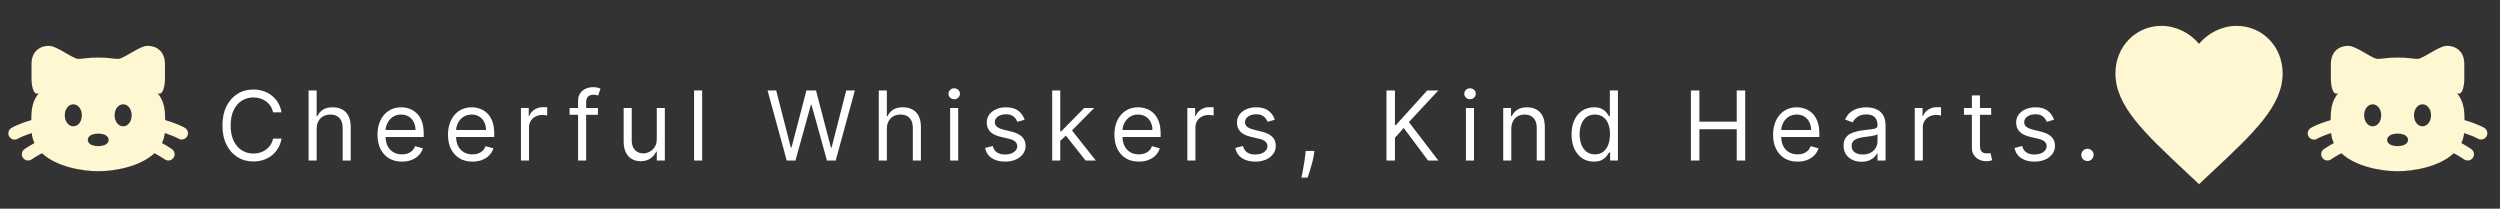 <svg width="623" height="52" viewBox="0 0 623 52" fill="none" xmlns="http://www.w3.org/2000/svg">
<rect x="0" y="0" width="623" height="52" fill="#333333" stroke="none"/>
<path d="M70.159 28H68.046C67.921 27.392 67.702 26.858 67.389 26.398C67.082 25.938 66.707 25.551 66.264 25.239C65.827 24.921 65.341 24.682 64.807 24.523C64.273 24.364 63.716 24.284 63.136 24.284C62.08 24.284 61.122 24.551 60.264 25.085C59.412 25.619 58.733 26.406 58.227 27.446C57.727 28.486 57.477 29.761 57.477 31.273C57.477 32.784 57.727 34.06 58.227 35.099C58.733 36.139 59.412 36.926 60.264 37.46C61.122 37.994 62.08 38.261 63.136 38.261C63.716 38.261 64.273 38.182 64.807 38.023C65.341 37.864 65.827 37.628 66.264 37.315C66.707 36.997 67.082 36.608 67.389 36.148C67.702 35.682 67.921 35.148 68.046 34.545H70.159C70 35.438 69.71 36.236 69.29 36.94C68.869 37.645 68.347 38.244 67.722 38.739C67.097 39.227 66.395 39.599 65.617 39.855C64.844 40.111 64.017 40.239 63.136 40.239C61.648 40.239 60.324 39.875 59.165 39.148C58.006 38.42 57.094 37.386 56.429 36.045C55.764 34.705 55.432 33.114 55.432 31.273C55.432 29.432 55.764 27.841 56.429 26.5C57.094 25.159 58.006 24.125 59.165 23.398C60.324 22.671 61.648 22.307 63.136 22.307C64.017 22.307 64.844 22.435 65.617 22.69C66.395 22.946 67.097 23.321 67.722 23.815C68.347 24.304 68.869 24.901 69.29 25.605C69.71 26.304 70 27.102 70.159 28ZM78.913 32.125V40H76.902V22.546H78.913V28.954H79.084C79.391 28.278 79.851 27.741 80.464 27.344C81.084 26.94 81.907 26.739 82.936 26.739C83.828 26.739 84.609 26.918 85.28 27.276C85.95 27.628 86.47 28.171 86.839 28.903C87.214 29.631 87.402 30.557 87.402 31.682V40H85.391V31.818C85.391 30.778 85.121 29.974 84.581 29.406C84.047 28.832 83.305 28.546 82.356 28.546C81.697 28.546 81.106 28.685 80.584 28.963C80.067 29.241 79.657 29.648 79.356 30.182C79.061 30.716 78.913 31.364 78.913 32.125ZM100.17 40.273C98.909 40.273 97.821 39.994 96.906 39.438C95.997 38.875 95.295 38.091 94.801 37.085C94.312 36.074 94.068 34.898 94.068 33.557C94.068 32.216 94.312 31.034 94.801 30.011C95.295 28.983 95.983 28.182 96.863 27.608C97.75 27.028 98.784 26.739 99.966 26.739C100.647 26.739 101.321 26.852 101.986 27.079C102.65 27.307 103.255 27.676 103.801 28.188C104.346 28.693 104.781 29.364 105.105 30.199C105.429 31.034 105.591 32.062 105.591 33.284V34.136H95.5V32.398H103.545C103.545 31.659 103.397 31 103.102 30.421C102.812 29.841 102.397 29.384 101.858 29.048C101.324 28.713 100.693 28.546 99.966 28.546C99.165 28.546 98.471 28.744 97.886 29.142C97.306 29.534 96.861 30.046 96.548 30.676C96.236 31.307 96.079 31.983 96.079 32.705V33.864C96.079 34.852 96.25 35.69 96.591 36.378C96.937 37.06 97.417 37.58 98.031 37.938C98.645 38.29 99.358 38.466 100.17 38.466C100.699 38.466 101.176 38.392 101.602 38.244C102.034 38.091 102.406 37.864 102.718 37.562C103.031 37.256 103.272 36.875 103.443 36.42L105.386 36.966C105.182 37.625 104.838 38.205 104.355 38.705C103.872 39.199 103.275 39.585 102.565 39.864C101.855 40.136 101.057 40.273 100.17 40.273ZM117.739 40.273C116.478 40.273 115.389 39.994 114.475 39.438C113.566 38.875 112.864 38.091 112.37 37.085C111.881 36.074 111.637 34.898 111.637 33.557C111.637 32.216 111.881 31.034 112.37 30.011C112.864 28.983 113.551 28.182 114.432 27.608C115.318 27.028 116.353 26.739 117.534 26.739C118.216 26.739 118.889 26.852 119.554 27.079C120.219 27.307 120.824 27.676 121.37 28.188C121.915 28.693 122.35 29.364 122.674 30.199C122.997 31.034 123.159 32.062 123.159 33.284V34.136H113.068V32.398H121.114C121.114 31.659 120.966 31 120.671 30.421C120.381 29.841 119.966 29.384 119.426 29.048C118.892 28.713 118.262 28.546 117.534 28.546C116.733 28.546 116.04 28.744 115.455 29.142C114.875 29.534 114.429 30.046 114.117 30.676C113.804 31.307 113.648 31.983 113.648 32.705V33.864C113.648 34.852 113.818 35.69 114.159 36.378C114.506 37.06 114.986 37.58 115.6 37.938C116.213 38.29 116.926 38.466 117.739 38.466C118.267 38.466 118.745 38.392 119.171 38.244C119.603 38.091 119.975 37.864 120.287 37.562C120.6 37.256 120.841 36.875 121.012 36.42L122.955 36.966C122.75 37.625 122.407 38.205 121.924 38.705C121.441 39.199 120.844 39.585 120.134 39.864C119.424 40.136 118.625 40.273 117.739 40.273ZM129.819 40V26.909H131.762V28.886H131.899C132.137 28.239 132.569 27.713 133.194 27.31C133.819 26.906 134.524 26.704 135.308 26.704C135.455 26.704 135.64 26.707 135.862 26.713C136.083 26.719 136.251 26.727 136.364 26.739V28.784C136.296 28.767 136.14 28.741 135.896 28.707C135.657 28.668 135.404 28.648 135.137 28.648C134.501 28.648 133.933 28.781 133.433 29.048C132.938 29.31 132.546 29.673 132.257 30.139C131.972 30.599 131.83 31.125 131.83 31.716V40H129.819ZM148.999 26.909V28.614H141.942V26.909H148.999ZM144.055 40V25.102C144.055 24.352 144.232 23.727 144.584 23.227C144.936 22.727 145.393 22.352 145.956 22.102C146.518 21.852 147.112 21.727 147.737 21.727C148.232 21.727 148.635 21.767 148.947 21.847C149.26 21.926 149.493 22 149.646 22.068L149.067 23.807C148.964 23.773 148.822 23.73 148.641 23.679C148.464 23.628 148.232 23.602 147.942 23.602C147.277 23.602 146.797 23.77 146.501 24.105C146.212 24.44 146.067 24.932 146.067 25.579V40H144.055ZM163.667 34.648V26.909H165.679V40H163.667V37.784H163.531C163.224 38.449 162.747 39.014 162.099 39.48C161.452 39.94 160.633 40.17 159.645 40.17C158.827 40.17 158.099 39.992 157.463 39.633C156.827 39.27 156.327 38.724 155.963 37.997C155.599 37.264 155.417 36.341 155.417 35.227V26.909H157.429V35.091C157.429 36.045 157.696 36.807 158.23 37.375C158.77 37.943 159.457 38.227 160.292 38.227C160.792 38.227 161.301 38.099 161.818 37.844C162.341 37.588 162.778 37.196 163.131 36.668C163.488 36.139 163.667 35.466 163.667 34.648ZM174.974 22.546V40H172.963V22.546H174.974ZM196.051 40L191.279 22.546H193.426L197.074 36.761H197.244L200.96 22.546H203.347L207.063 36.761H207.233L210.881 22.546H213.029L208.256 40H206.074L202.222 26.091H202.085L198.233 40H196.051ZM221.001 32.125V40H218.989V22.546H221.001V28.954H221.171C221.478 28.278 221.938 27.741 222.552 27.344C223.171 26.94 223.995 26.739 225.023 26.739C225.915 26.739 226.697 26.918 227.367 27.276C228.038 27.628 228.558 28.171 228.927 28.903C229.302 29.631 229.489 30.557 229.489 31.682V40H227.478V31.818C227.478 30.778 227.208 29.974 226.668 29.406C226.134 28.832 225.393 28.546 224.444 28.546C223.785 28.546 223.194 28.685 222.671 28.963C222.154 29.241 221.745 29.648 221.444 30.182C221.148 30.716 221.001 31.364 221.001 32.125ZM236.769 40V26.909H238.78V40H236.769ZM237.792 24.727C237.4 24.727 237.062 24.594 236.778 24.327C236.499 24.06 236.36 23.739 236.36 23.364C236.36 22.989 236.499 22.668 236.778 22.401C237.062 22.134 237.4 22 237.792 22C238.184 22 238.519 22.134 238.797 22.401C239.082 22.668 239.224 22.989 239.224 23.364C239.224 23.739 239.082 24.06 238.797 24.327C238.519 24.594 238.184 24.727 237.792 24.727ZM255.337 29.841L253.53 30.352C253.417 30.051 253.249 29.759 253.027 29.474C252.812 29.185 252.516 28.946 252.141 28.759C251.766 28.571 251.286 28.477 250.701 28.477C249.9 28.477 249.232 28.662 248.698 29.031C248.169 29.395 247.905 29.858 247.905 30.421C247.905 30.921 248.087 31.315 248.451 31.605C248.814 31.895 249.383 32.136 250.155 32.33L252.098 32.807C253.269 33.091 254.141 33.526 254.715 34.111C255.289 34.69 255.576 35.438 255.576 36.352C255.576 37.102 255.36 37.773 254.928 38.364C254.502 38.955 253.905 39.42 253.138 39.761C252.371 40.102 251.479 40.273 250.462 40.273C249.127 40.273 248.022 39.983 247.147 39.403C246.272 38.824 245.718 37.977 245.485 36.864L247.394 36.386C247.576 37.091 247.919 37.619 248.425 37.972C248.937 38.324 249.604 38.5 250.428 38.5C251.365 38.5 252.11 38.301 252.661 37.903C253.218 37.5 253.496 37.017 253.496 36.455C253.496 36 253.337 35.619 253.019 35.312C252.701 35 252.212 34.767 251.553 34.614L249.371 34.102C248.172 33.818 247.292 33.378 246.729 32.781C246.172 32.179 245.894 31.426 245.894 30.523C245.894 29.784 246.101 29.131 246.516 28.562C246.937 27.994 247.508 27.548 248.229 27.224C248.956 26.901 249.78 26.739 250.701 26.739C251.996 26.739 253.013 27.023 253.752 27.591C254.496 28.159 255.025 28.909 255.337 29.841ZM264.078 35.227L264.044 32.739H264.453L270.181 26.909H272.669L266.567 33.08H266.397L264.078 35.227ZM262.203 40V22.546H264.215V40H262.203ZM270.522 40L265.408 33.523L266.84 32.125L273.078 40H270.522ZM283.808 40.273C282.546 40.273 281.458 39.994 280.543 39.438C279.634 38.875 278.933 38.091 278.438 37.085C277.95 36.074 277.705 34.898 277.705 33.557C277.705 32.216 277.95 31.034 278.438 30.011C278.933 28.983 279.62 28.182 280.501 27.608C281.387 27.028 282.421 26.739 283.603 26.739C284.285 26.739 284.958 26.852 285.623 27.079C286.288 27.307 286.893 27.676 287.438 28.188C287.984 28.693 288.418 29.364 288.742 30.199C289.066 31.034 289.228 32.062 289.228 33.284V34.136H279.137V32.398H287.183C287.183 31.659 287.035 31 286.739 30.421C286.45 29.841 286.035 29.384 285.495 29.048C284.961 28.713 284.33 28.546 283.603 28.546C282.802 28.546 282.109 28.744 281.524 29.142C280.944 29.534 280.498 30.046 280.186 30.676C279.873 31.307 279.717 31.983 279.717 32.705V33.864C279.717 34.852 279.887 35.69 280.228 36.378C280.575 37.06 281.055 37.58 281.668 37.938C282.282 38.29 282.995 38.466 283.808 38.466C284.336 38.466 284.813 38.392 285.239 38.244C285.671 38.091 286.043 37.864 286.356 37.562C286.668 37.256 286.91 36.875 287.08 36.42L289.024 36.966C288.819 37.625 288.475 38.205 287.992 38.705C287.509 39.199 286.913 39.585 286.203 39.864C285.492 40.136 284.694 40.273 283.808 40.273ZM295.888 40V26.909H297.831V28.886H297.967C298.206 28.239 298.638 27.713 299.263 27.31C299.888 26.906 300.592 26.704 301.376 26.704C301.524 26.704 301.709 26.707 301.93 26.713C302.152 26.719 302.32 26.727 302.433 26.739V28.784C302.365 28.767 302.209 28.741 301.964 28.707C301.726 28.668 301.473 28.648 301.206 28.648C300.57 28.648 300.001 28.781 299.501 29.048C299.007 29.31 298.615 29.673 298.325 30.139C298.041 30.599 297.899 31.125 297.899 31.716V40H295.888ZM317.69 29.841L315.883 30.352C315.77 30.051 315.602 29.759 315.381 29.474C315.165 29.185 314.869 28.946 314.494 28.759C314.119 28.571 313.639 28.477 313.054 28.477C312.253 28.477 311.585 28.662 311.051 29.031C310.523 29.395 310.258 29.858 310.258 30.421C310.258 30.921 310.44 31.315 310.804 31.605C311.167 31.895 311.736 32.136 312.508 32.33L314.452 32.807C315.622 33.091 316.494 33.526 317.068 34.111C317.642 34.69 317.929 35.438 317.929 36.352C317.929 37.102 317.713 37.773 317.281 38.364C316.855 38.955 316.258 39.42 315.491 39.761C314.724 40.102 313.832 40.273 312.815 40.273C311.48 40.273 310.375 39.983 309.5 39.403C308.625 38.824 308.071 37.977 307.838 36.864L309.747 36.386C309.929 37.091 310.273 37.619 310.778 37.972C311.29 38.324 311.957 38.5 312.781 38.5C313.719 38.5 314.463 38.301 315.014 37.903C315.571 37.5 315.849 37.017 315.849 36.455C315.849 36 315.69 35.619 315.372 35.312C315.054 35 314.565 34.767 313.906 34.614L311.724 34.102C310.525 33.818 309.645 33.378 309.082 32.781C308.525 32.179 308.247 31.426 308.247 30.523C308.247 29.784 308.454 29.131 308.869 28.562C309.29 27.994 309.861 27.548 310.582 27.224C311.31 26.901 312.133 26.739 313.054 26.739C314.349 26.739 315.366 27.023 316.105 27.591C316.849 28.159 317.378 28.909 317.69 29.841ZM327.557 37.614L327.42 38.534C327.324 39.182 327.176 39.875 326.977 40.614C326.784 41.352 326.582 42.048 326.372 42.702C326.162 43.355 325.988 43.875 325.852 44.261H324.318C324.392 43.898 324.488 43.418 324.608 42.821C324.727 42.224 324.846 41.557 324.966 40.818C325.091 40.085 325.193 39.335 325.272 38.568L325.375 37.614H327.557ZM345.506 40V22.546H347.619V31.204H347.824L355.665 22.546H358.426L351.097 30.421L358.426 40H355.869L349.801 31.886L347.619 34.341V40H345.506ZM365.31 40V26.909H367.321V40H365.31ZM366.332 24.727C365.94 24.727 365.602 24.594 365.318 24.327C365.04 24.06 364.901 23.739 364.901 23.364C364.901 22.989 365.04 22.668 365.318 22.401C365.602 22.134 365.94 22 366.332 22C366.724 22 367.06 22.134 367.338 22.401C367.622 22.668 367.764 22.989 367.764 23.364C367.764 23.739 367.622 24.06 367.338 24.327C367.06 24.594 366.724 24.727 366.332 24.727ZM376.616 32.125V40H374.605V26.909H376.548V28.954H376.719C377.025 28.29 377.491 27.756 378.116 27.352C378.741 26.943 379.548 26.739 380.537 26.739C381.423 26.739 382.199 26.921 382.864 27.284C383.528 27.642 384.045 28.188 384.415 28.921C384.784 29.648 384.969 30.568 384.969 31.682V40H382.957V31.818C382.957 30.79 382.69 29.989 382.156 29.415C381.622 28.835 380.889 28.546 379.957 28.546C379.315 28.546 378.741 28.685 378.236 28.963C377.736 29.241 377.341 29.648 377.051 30.182C376.761 30.716 376.616 31.364 376.616 32.125ZM397.187 40.273C396.096 40.273 395.133 39.997 394.298 39.446C393.463 38.889 392.809 38.105 392.338 37.094C391.866 36.077 391.63 34.875 391.63 33.489C391.63 32.114 391.866 30.921 392.338 29.909C392.809 28.898 393.466 28.116 394.307 27.565C395.147 27.014 396.119 26.739 397.221 26.739C398.074 26.739 398.747 26.881 399.241 27.165C399.741 27.443 400.122 27.761 400.383 28.119C400.65 28.472 400.858 28.761 401.005 28.989H401.176V22.546H403.187V40H401.244V37.989H401.005C400.858 38.227 400.647 38.528 400.375 38.892C400.102 39.25 399.713 39.571 399.207 39.855C398.701 40.133 398.028 40.273 397.187 40.273ZM397.46 38.466C398.267 38.466 398.949 38.256 399.505 37.835C400.062 37.409 400.486 36.821 400.775 36.071C401.065 35.315 401.21 34.443 401.21 33.455C401.21 32.477 401.068 31.622 400.784 30.889C400.5 30.151 400.079 29.577 399.522 29.168C398.966 28.753 398.278 28.546 397.46 28.546C396.608 28.546 395.897 28.764 395.329 29.202C394.767 29.634 394.343 30.222 394.059 30.966C393.781 31.704 393.642 32.534 393.642 33.455C393.642 34.386 393.784 35.233 394.068 35.994C394.358 36.75 394.784 37.352 395.346 37.801C395.915 38.244 396.619 38.466 397.46 38.466ZM421.373 40V22.546H423.487V30.318H432.793V22.546H434.907V40H432.793V32.193H423.487V40H421.373ZM447.955 40.273C446.693 40.273 445.605 39.994 444.69 39.438C443.781 38.875 443.08 38.091 442.585 37.085C442.097 36.074 441.852 34.898 441.852 33.557C441.852 32.216 442.097 31.034 442.585 30.011C443.08 28.983 443.767 28.182 444.648 27.608C445.534 27.028 446.568 26.739 447.75 26.739C448.432 26.739 449.105 26.852 449.77 27.079C450.435 27.307 451.04 27.676 451.585 28.188C452.131 28.693 452.565 29.364 452.889 30.199C453.213 31.034 453.375 32.062 453.375 33.284V34.136H443.284V32.398H451.33C451.33 31.659 451.182 31 450.886 30.421C450.597 29.841 450.182 29.384 449.642 29.048C449.108 28.713 448.477 28.546 447.75 28.546C446.949 28.546 446.256 28.744 445.67 29.142C445.091 29.534 444.645 30.046 444.332 30.676C444.02 31.307 443.864 31.983 443.864 32.705V33.864C443.864 34.852 444.034 35.69 444.375 36.378C444.722 37.06 445.202 37.58 445.815 37.938C446.429 38.29 447.142 38.466 447.955 38.466C448.483 38.466 448.96 38.392 449.386 38.244C449.818 38.091 450.19 37.864 450.503 37.562C450.815 37.256 451.057 36.875 451.227 36.42L453.17 36.966C452.966 37.625 452.622 38.205 452.139 38.705C451.656 39.199 451.06 39.585 450.349 39.864C449.639 40.136 448.841 40.273 447.955 40.273ZM463.887 40.307C463.057 40.307 462.305 40.151 461.628 39.838C460.952 39.52 460.415 39.062 460.018 38.466C459.62 37.864 459.421 37.136 459.421 36.284C459.421 35.534 459.569 34.926 459.864 34.46C460.16 33.989 460.555 33.619 461.049 33.352C461.543 33.085 462.089 32.886 462.685 32.756C463.288 32.619 463.893 32.511 464.501 32.432C465.296 32.33 465.941 32.253 466.435 32.202C466.935 32.145 467.299 32.051 467.526 31.921C467.759 31.79 467.876 31.562 467.876 31.239V31.171C467.876 30.329 467.645 29.676 467.185 29.21C466.731 28.744 466.04 28.511 465.114 28.511C464.154 28.511 463.401 28.722 462.856 29.142C462.31 29.562 461.927 30.011 461.705 30.489L459.796 29.807C460.137 29.011 460.591 28.392 461.16 27.949C461.734 27.5 462.359 27.188 463.035 27.011C463.716 26.829 464.387 26.739 465.046 26.739C465.466 26.739 465.949 26.79 466.495 26.892C467.046 26.989 467.577 27.19 468.089 27.497C468.606 27.804 469.035 28.267 469.376 28.886C469.716 29.506 469.887 30.335 469.887 31.375V40H467.876V38.227H467.773C467.637 38.511 467.41 38.815 467.091 39.139C466.773 39.463 466.35 39.739 465.822 39.966C465.293 40.193 464.648 40.307 463.887 40.307ZM464.194 38.5C464.989 38.5 465.66 38.344 466.205 38.031C466.756 37.719 467.171 37.315 467.449 36.821C467.734 36.327 467.876 35.807 467.876 35.261V33.42C467.79 33.523 467.603 33.617 467.313 33.702C467.029 33.781 466.699 33.852 466.324 33.915C465.955 33.972 465.594 34.023 465.242 34.068C464.895 34.108 464.614 34.142 464.398 34.17C463.876 34.239 463.387 34.349 462.932 34.503C462.484 34.651 462.12 34.875 461.841 35.176C461.569 35.472 461.432 35.875 461.432 36.386C461.432 37.085 461.691 37.614 462.208 37.972C462.731 38.324 463.393 38.5 464.194 38.5ZM477.158 40V26.909H479.101V28.886H479.238C479.476 28.239 479.908 27.713 480.533 27.31C481.158 26.906 481.863 26.704 482.647 26.704C482.794 26.704 482.979 26.707 483.201 26.713C483.422 26.719 483.59 26.727 483.704 26.739V28.784C483.635 28.767 483.479 28.741 483.235 28.707C482.996 28.668 482.743 28.648 482.476 28.648C481.84 28.648 481.272 28.781 480.772 29.048C480.277 29.31 479.885 29.673 479.596 30.139C479.312 30.599 479.169 31.125 479.169 31.716V40H477.158ZM496.201 26.909V28.614H489.417V26.909H496.201ZM491.394 23.773H493.406V36.25C493.406 36.818 493.488 37.244 493.653 37.528C493.823 37.807 494.039 37.994 494.301 38.091C494.568 38.182 494.849 38.227 495.144 38.227C495.366 38.227 495.548 38.216 495.69 38.193C495.832 38.165 495.946 38.142 496.031 38.125L496.44 39.932C496.304 39.983 496.113 40.034 495.869 40.085C495.625 40.142 495.315 40.17 494.94 40.17C494.372 40.17 493.815 40.048 493.269 39.804C492.73 39.56 492.281 39.188 491.923 38.688C491.571 38.188 491.394 37.557 491.394 36.795V23.773ZM511.865 29.841L510.058 30.352C509.945 30.051 509.777 29.759 509.556 29.474C509.34 29.185 509.044 28.946 508.669 28.759C508.294 28.571 507.814 28.477 507.229 28.477C506.428 28.477 505.76 28.662 505.226 29.031C504.698 29.395 504.433 29.858 504.433 30.421C504.433 30.921 504.615 31.315 504.979 31.605C505.342 31.895 505.911 32.136 506.683 32.33L508.627 32.807C509.797 33.091 510.669 33.526 511.243 34.111C511.817 34.69 512.104 35.438 512.104 36.352C512.104 37.102 511.888 37.773 511.456 38.364C511.03 38.955 510.433 39.42 509.666 39.761C508.899 40.102 508.007 40.273 506.99 40.273C505.655 40.273 504.55 39.983 503.675 39.403C502.8 38.824 502.246 37.977 502.013 36.864L503.922 36.386C504.104 37.091 504.448 37.619 504.953 37.972C505.465 38.324 506.132 38.5 506.956 38.5C507.894 38.5 508.638 38.301 509.189 37.903C509.746 37.5 510.024 37.017 510.024 36.455C510.024 36 509.865 35.619 509.547 35.312C509.229 35 508.74 34.767 508.081 34.614L505.899 34.102C504.7 33.818 503.82 33.378 503.257 32.781C502.7 32.179 502.422 31.426 502.422 30.523C502.422 29.784 502.629 29.131 503.044 28.562C503.465 27.994 504.036 27.548 504.757 27.224C505.485 26.901 506.308 26.739 507.229 26.739C508.524 26.739 509.541 27.023 510.28 27.591C511.024 28.159 511.553 28.909 511.865 29.841ZM520.197 40.136C519.777 40.136 519.416 39.986 519.115 39.685C518.814 39.383 518.663 39.023 518.663 38.602C518.663 38.182 518.814 37.821 519.115 37.52C519.416 37.219 519.777 37.068 520.197 37.068C520.618 37.068 520.979 37.219 521.28 37.52C521.581 37.821 521.732 38.182 521.732 38.602C521.732 38.881 521.661 39.136 521.518 39.369C521.382 39.602 521.197 39.79 520.964 39.932C520.737 40.068 520.482 40.136 520.197 40.136Z" fill="white"/>
<path d="M548 45.897L544.979 43.059C534.25 33.02 527.167 26.377 527.167 18.273C527.167 11.63 532.208 6.449 538.625 6.449C542.25 6.449 545.729 8.191 548 10.921C550.271 8.191 553.75 6.449 557.375 6.449C563.792 6.449 568.833 11.63 568.833 18.273C568.833 26.377 561.75 33.02 551.021 43.059L548 45.897Z" fill="#FEF7D2"/>
<path fill-rule="evenodd" clip-rule="evenodd" d="M24.479 14.346C21.396 14.346 21.087 14.673 19.492 14.673C18.163 14.673 14.171 11.417 12.177 11.417C10.181 11.417 7.854 12.589 7.854 15.975V19.881C7.858 20.906 8.229 24.048 9.687 23.208C7.965 25.246 7.792 27.623 7.815 29.923C7.35 30.056 6.877 30.208 6.417 30.364C4.992 30.852 3.479 31.473 2.798 31.915C2.45 32.139 2.205 32.493 2.118 32.898C2.031 33.304 2.108 33.727 2.333 34.075C2.558 34.423 2.912 34.668 3.317 34.755C3.722 34.842 4.146 34.764 4.494 34.539C4.819 34.329 5.996 33.81 7.427 33.321L7.902 33.164C7.998 34.067 8.237 34.894 8.594 35.644L8.544 35.671C7.69 36.121 6.898 36.639 6.394 36.969L6.158 37.123C5.81 37.348 5.566 37.702 5.479 38.107C5.391 38.512 5.469 38.935 5.694 39.283C5.919 39.631 6.273 39.876 6.678 39.963C7.083 40.05 7.506 39.973 7.854 39.748L8.127 39.569C8.637 39.235 9.292 38.808 10.004 38.433C10.171 38.344 10.331 38.264 10.485 38.192C14.09 41.573 20.562 42.667 24.479 42.667C28.396 42.667 34.869 41.573 38.473 38.192C38.627 38.264 38.785 38.344 38.954 38.433C39.667 38.808 40.321 39.235 40.831 39.569L41.104 39.748C41.452 39.973 41.875 40.05 42.281 39.963C42.686 39.876 43.04 39.631 43.265 39.283C43.489 38.935 43.567 38.512 43.48 38.107C43.393 37.702 43.148 37.348 42.8 37.123L42.565 36.969C41.868 36.503 41.151 36.07 40.415 35.671L40.365 35.644C40.721 34.894 40.96 34.067 41.056 33.164L41.531 33.321C42.962 33.81 44.14 34.329 44.467 34.539C44.815 34.752 45.232 34.82 45.629 34.729C46.026 34.638 46.372 34.395 46.593 34.053C46.814 33.71 46.893 33.295 46.812 32.896C46.731 32.496 46.497 32.144 46.16 31.915C45.479 31.473 43.967 30.852 42.544 30.364C42.08 30.207 41.614 30.059 41.144 29.921C41.169 27.621 40.994 25.246 39.269 23.208C40.727 24.048 41.102 20.906 41.104 19.879V15.975C41.104 12.589 38.777 11.417 36.781 11.417C34.788 11.417 30.796 14.673 29.469 14.673C27.871 14.673 27.562 14.346 24.479 14.346ZM23.073 33.5C23.494 33.356 23.992 33.292 24.479 33.292C24.967 33.292 25.465 33.356 25.887 33.5C26.096 33.571 26.346 33.683 26.571 33.862C26.725 33.979 26.851 34.128 26.94 34.3C27.029 34.472 27.078 34.661 27.083 34.854C27.083 35.333 26.794 35.667 26.571 35.846C26.348 36.025 26.094 36.138 25.887 36.208C25.432 36.352 24.957 36.423 24.479 36.417C24.002 36.423 23.527 36.352 23.073 36.208C22.825 36.128 22.593 36.005 22.387 35.846C22.233 35.729 22.107 35.58 22.018 35.408C21.93 35.237 21.881 35.047 21.875 34.854C21.875 34.375 22.165 34.042 22.387 33.862C22.61 33.683 22.867 33.571 23.073 33.5ZM29 27.042C29.285 26.567 29.846 26 30.688 26C31.529 26 32.092 26.567 32.375 27.042C32.671 27.54 32.812 28.14 32.812 28.735C32.812 29.329 32.671 29.929 32.375 30.425C32.092 30.902 31.529 31.469 30.688 31.469C29.846 31.469 29.285 30.902 29 30.427C28.706 29.912 28.555 29.328 28.562 28.735C28.562 28.14 28.704 27.54 29 27.044M16.583 27.044C16.869 26.569 17.429 26.002 18.271 26.002C19.113 26.002 19.675 26.569 19.958 27.044C20.254 27.542 20.396 28.142 20.396 28.738C20.396 29.331 20.254 29.931 19.958 30.427C19.675 30.904 19.113 31.471 18.271 31.471C17.429 31.471 16.869 30.904 16.583 30.429C16.289 29.914 16.138 29.33 16.146 28.738C16.146 28.142 16.288 27.54 16.583 27.044Z" fill="#FEF7D2"/>
<path fill-rule="evenodd" clip-rule="evenodd" d="M597.479 14.346C594.396 14.346 594.087 14.673 592.492 14.673C591.162 14.673 587.171 11.417 585.177 11.417C583.181 11.417 580.854 12.589 580.854 15.975V19.881C580.858 20.906 581.229 24.048 582.687 23.208C580.965 25.246 580.792 27.623 580.815 29.923C580.35 30.056 579.877 30.208 579.417 30.364C577.992 30.852 576.479 31.473 575.798 31.915C575.45 32.139 575.205 32.493 575.118 32.898C575.031 33.304 575.108 33.727 575.333 34.075C575.558 34.423 575.912 34.668 576.317 34.755C576.722 34.842 577.146 34.764 577.494 34.539C577.819 34.329 578.996 33.81 580.427 33.321L580.902 33.164C580.998 34.067 581.237 34.894 581.594 35.644L581.544 35.671C580.69 36.121 579.898 36.639 579.394 36.969L579.158 37.123C578.81 37.348 578.566 37.702 578.479 38.107C578.391 38.512 578.469 38.935 578.694 39.283C578.919 39.631 579.273 39.876 579.678 39.963C580.083 40.05 580.506 39.973 580.854 39.748L581.127 39.569C581.637 39.235 582.292 38.808 583.004 38.433C583.171 38.344 583.331 38.264 583.485 38.192C587.09 41.573 593.562 42.667 597.479 42.667C601.396 42.667 607.869 41.573 611.473 38.192C611.627 38.264 611.785 38.344 611.954 38.433C612.667 38.808 613.321 39.235 613.831 39.569L614.104 39.748C614.452 39.973 614.875 40.05 615.281 39.963C615.686 39.876 616.04 39.631 616.265 39.283C616.489 38.935 616.567 38.512 616.48 38.107C616.393 37.702 616.148 37.348 615.8 37.123L615.565 36.969C614.868 36.503 614.151 36.07 613.415 35.671L613.365 35.644C613.721 34.894 613.96 34.067 614.056 33.164L614.531 33.321C615.962 33.81 617.14 34.329 617.467 34.539C617.815 34.752 618.232 34.82 618.629 34.729C619.026 34.638 619.372 34.395 619.593 34.053C619.814 33.71 619.893 33.295 619.812 32.896C619.731 32.496 619.497 32.144 619.16 31.915C618.479 31.473 616.967 30.852 615.544 30.364C615.08 30.207 614.614 30.059 614.144 29.921C614.169 27.621 613.994 25.246 612.269 23.208C613.727 24.048 614.102 20.906 614.104 19.879V15.975C614.104 12.589 611.777 11.417 609.781 11.417C607.787 11.417 603.796 14.673 602.469 14.673C600.871 14.673 600.562 14.346 597.479 14.346ZM596.073 33.5C596.494 33.356 596.992 33.292 597.479 33.292C597.967 33.292 598.465 33.356 598.887 33.5C599.096 33.571 599.346 33.683 599.571 33.862C599.725 33.979 599.851 34.128 599.94 34.3C600.029 34.472 600.078 34.661 600.083 34.854C600.083 35.333 599.794 35.667 599.571 35.846C599.348 36.025 599.094 36.138 598.887 36.208C598.432 36.352 597.957 36.423 597.479 36.417C597.002 36.423 596.527 36.352 596.073 36.208C595.825 36.128 595.593 36.005 595.387 35.846C595.233 35.729 595.107 35.58 595.018 35.408C594.93 35.237 594.881 35.047 594.875 34.854C594.875 34.375 595.165 34.042 595.387 33.862C595.61 33.683 595.867 33.571 596.073 33.5ZM602 27.042C602.285 26.567 602.846 26 603.687 26C604.529 26 605.092 26.567 605.375 27.042C605.671 27.54 605.812 28.14 605.812 28.735C605.812 29.329 605.671 29.929 605.375 30.425C605.092 30.902 604.529 31.469 603.687 31.469C602.846 31.469 602.285 30.902 602 30.427C601.706 29.912 601.555 29.328 601.562 28.735C601.562 28.14 601.704 27.54 602 27.044M589.583 27.044C589.869 26.569 590.429 26.002 591.271 26.002C592.112 26.002 592.675 26.569 592.958 27.044C593.254 27.542 593.396 28.142 593.396 28.738C593.396 29.331 593.254 29.931 592.958 30.427C592.675 30.904 592.112 31.471 591.271 31.471C590.429 31.471 589.869 30.904 589.583 30.429C589.289 29.914 589.138 29.33 589.146 28.738C589.146 28.142 589.287 27.54 589.583 27.044Z" fill="#FEF7D2"/>
</svg>
